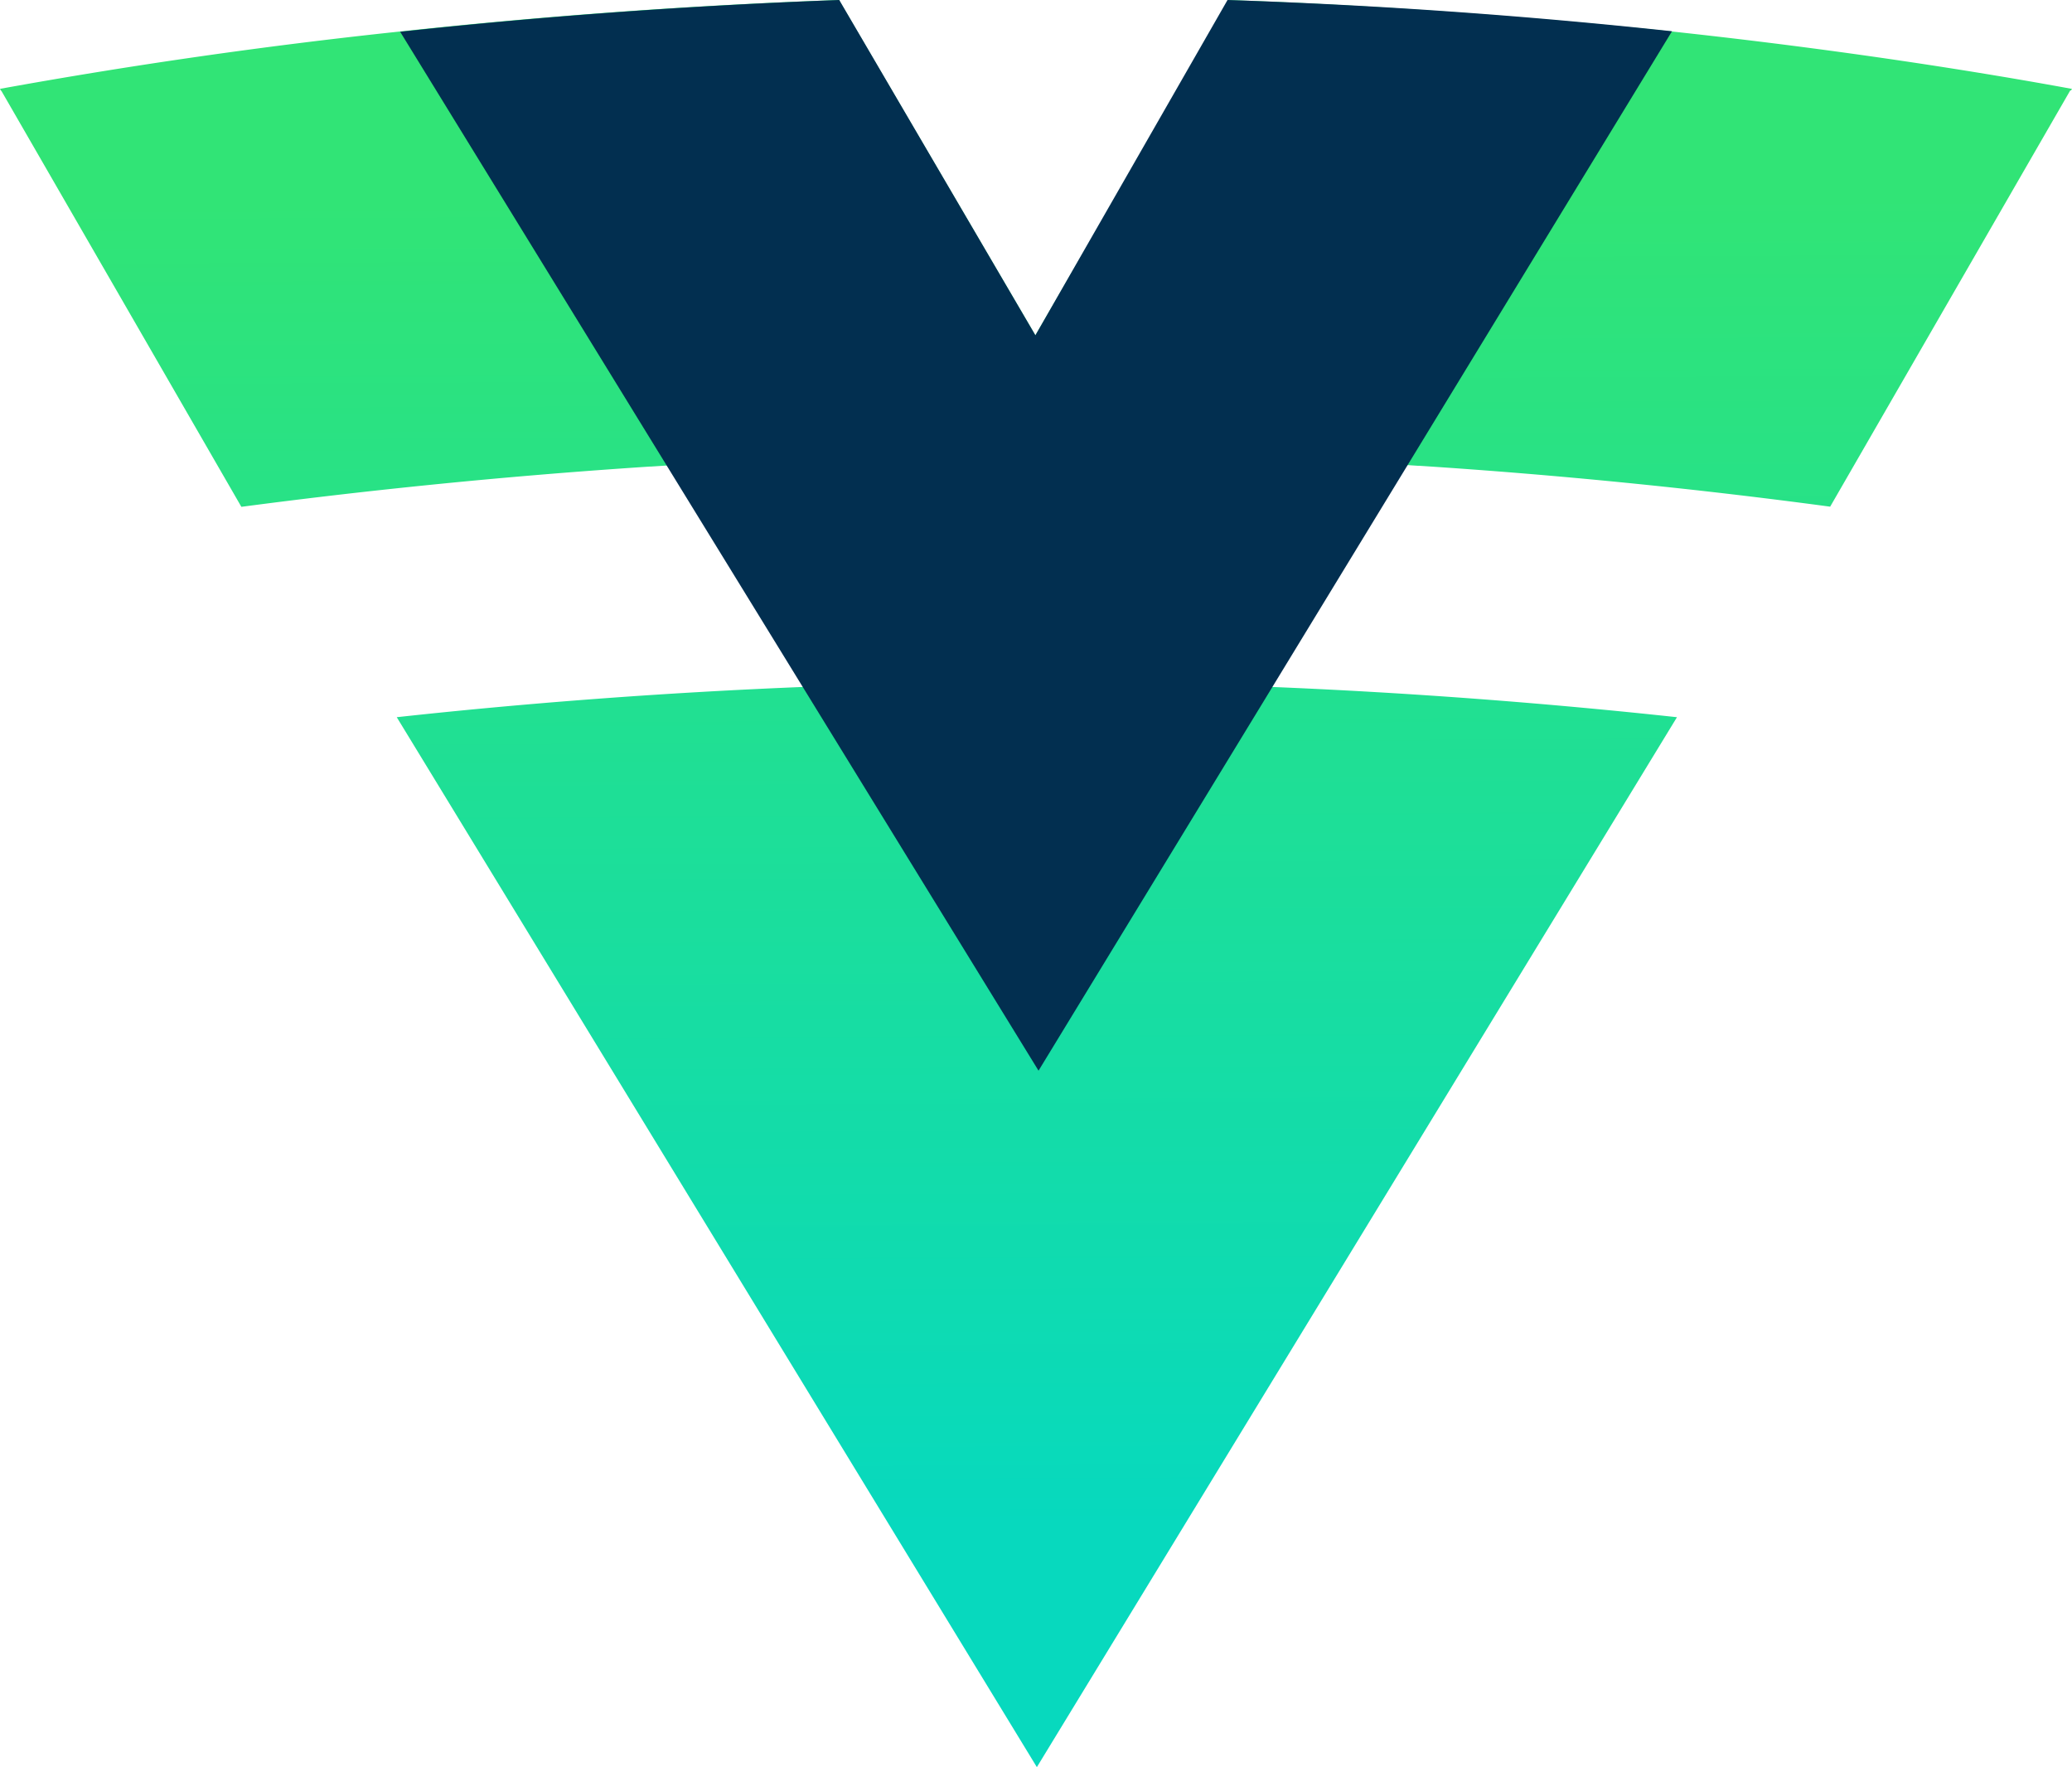 <svg xmlns="http://www.w3.org/2000/svg" width="39.643" height="33.81" class="h-8"><defs><linearGradient id="a" x1="18.153" x2="18.305" y1="4.123" y2="31.619" gradientTransform="scale(1.083 .923)" gradientUnits="userSpaceOnUse"><stop offset="0%" stop-color="#31E476"/><stop offset="100%" stop-color="#07D9BE"/></linearGradient></defs><g fill="none"><path fill="url(#a)" d="M19.82 13.054c1.462 0 2.88.03 4.246.084l.064-.003c2.924.115 5.607.333 7.955.587L19.838 33.81 7.591 13.722c2.327-.254 4.998-.47 7.91-.584h.04c1.375-.054 2.816-.084 4.28-.084zM16.056 0l.018.04 3.736 6.375L23.525.002c3.105.108 5.947.341 8.42.596 3.332.358 5.994.79 7.698 1.103l-.02.03h-.014l-4.593 7.963a114.964 114.964 0 0 0-7.857-.782h-.026a112.19 112.19 0 0 0-7.313-.24c-2.615 0-5.09.105-7.372.255h-.022c-2.973.195-5.614.48-7.808.77L.025 1.736H.019L0 1.7A105.06 105.06 0 0 1 7.603.608c2.81-.304 5.63-.507 8.453-.608Z" style="fill:url(#a)"/><path fill="#fff" d="M23.486 0 19.81 6.415 16.057 0c-3.098.114-5.94.34-8.401.608L19.87 20.485 31.99.598A115.289 115.289 0 0 0 23.486 0Z" style="fill:#022f50;fill-opacity:1"/></g></svg>